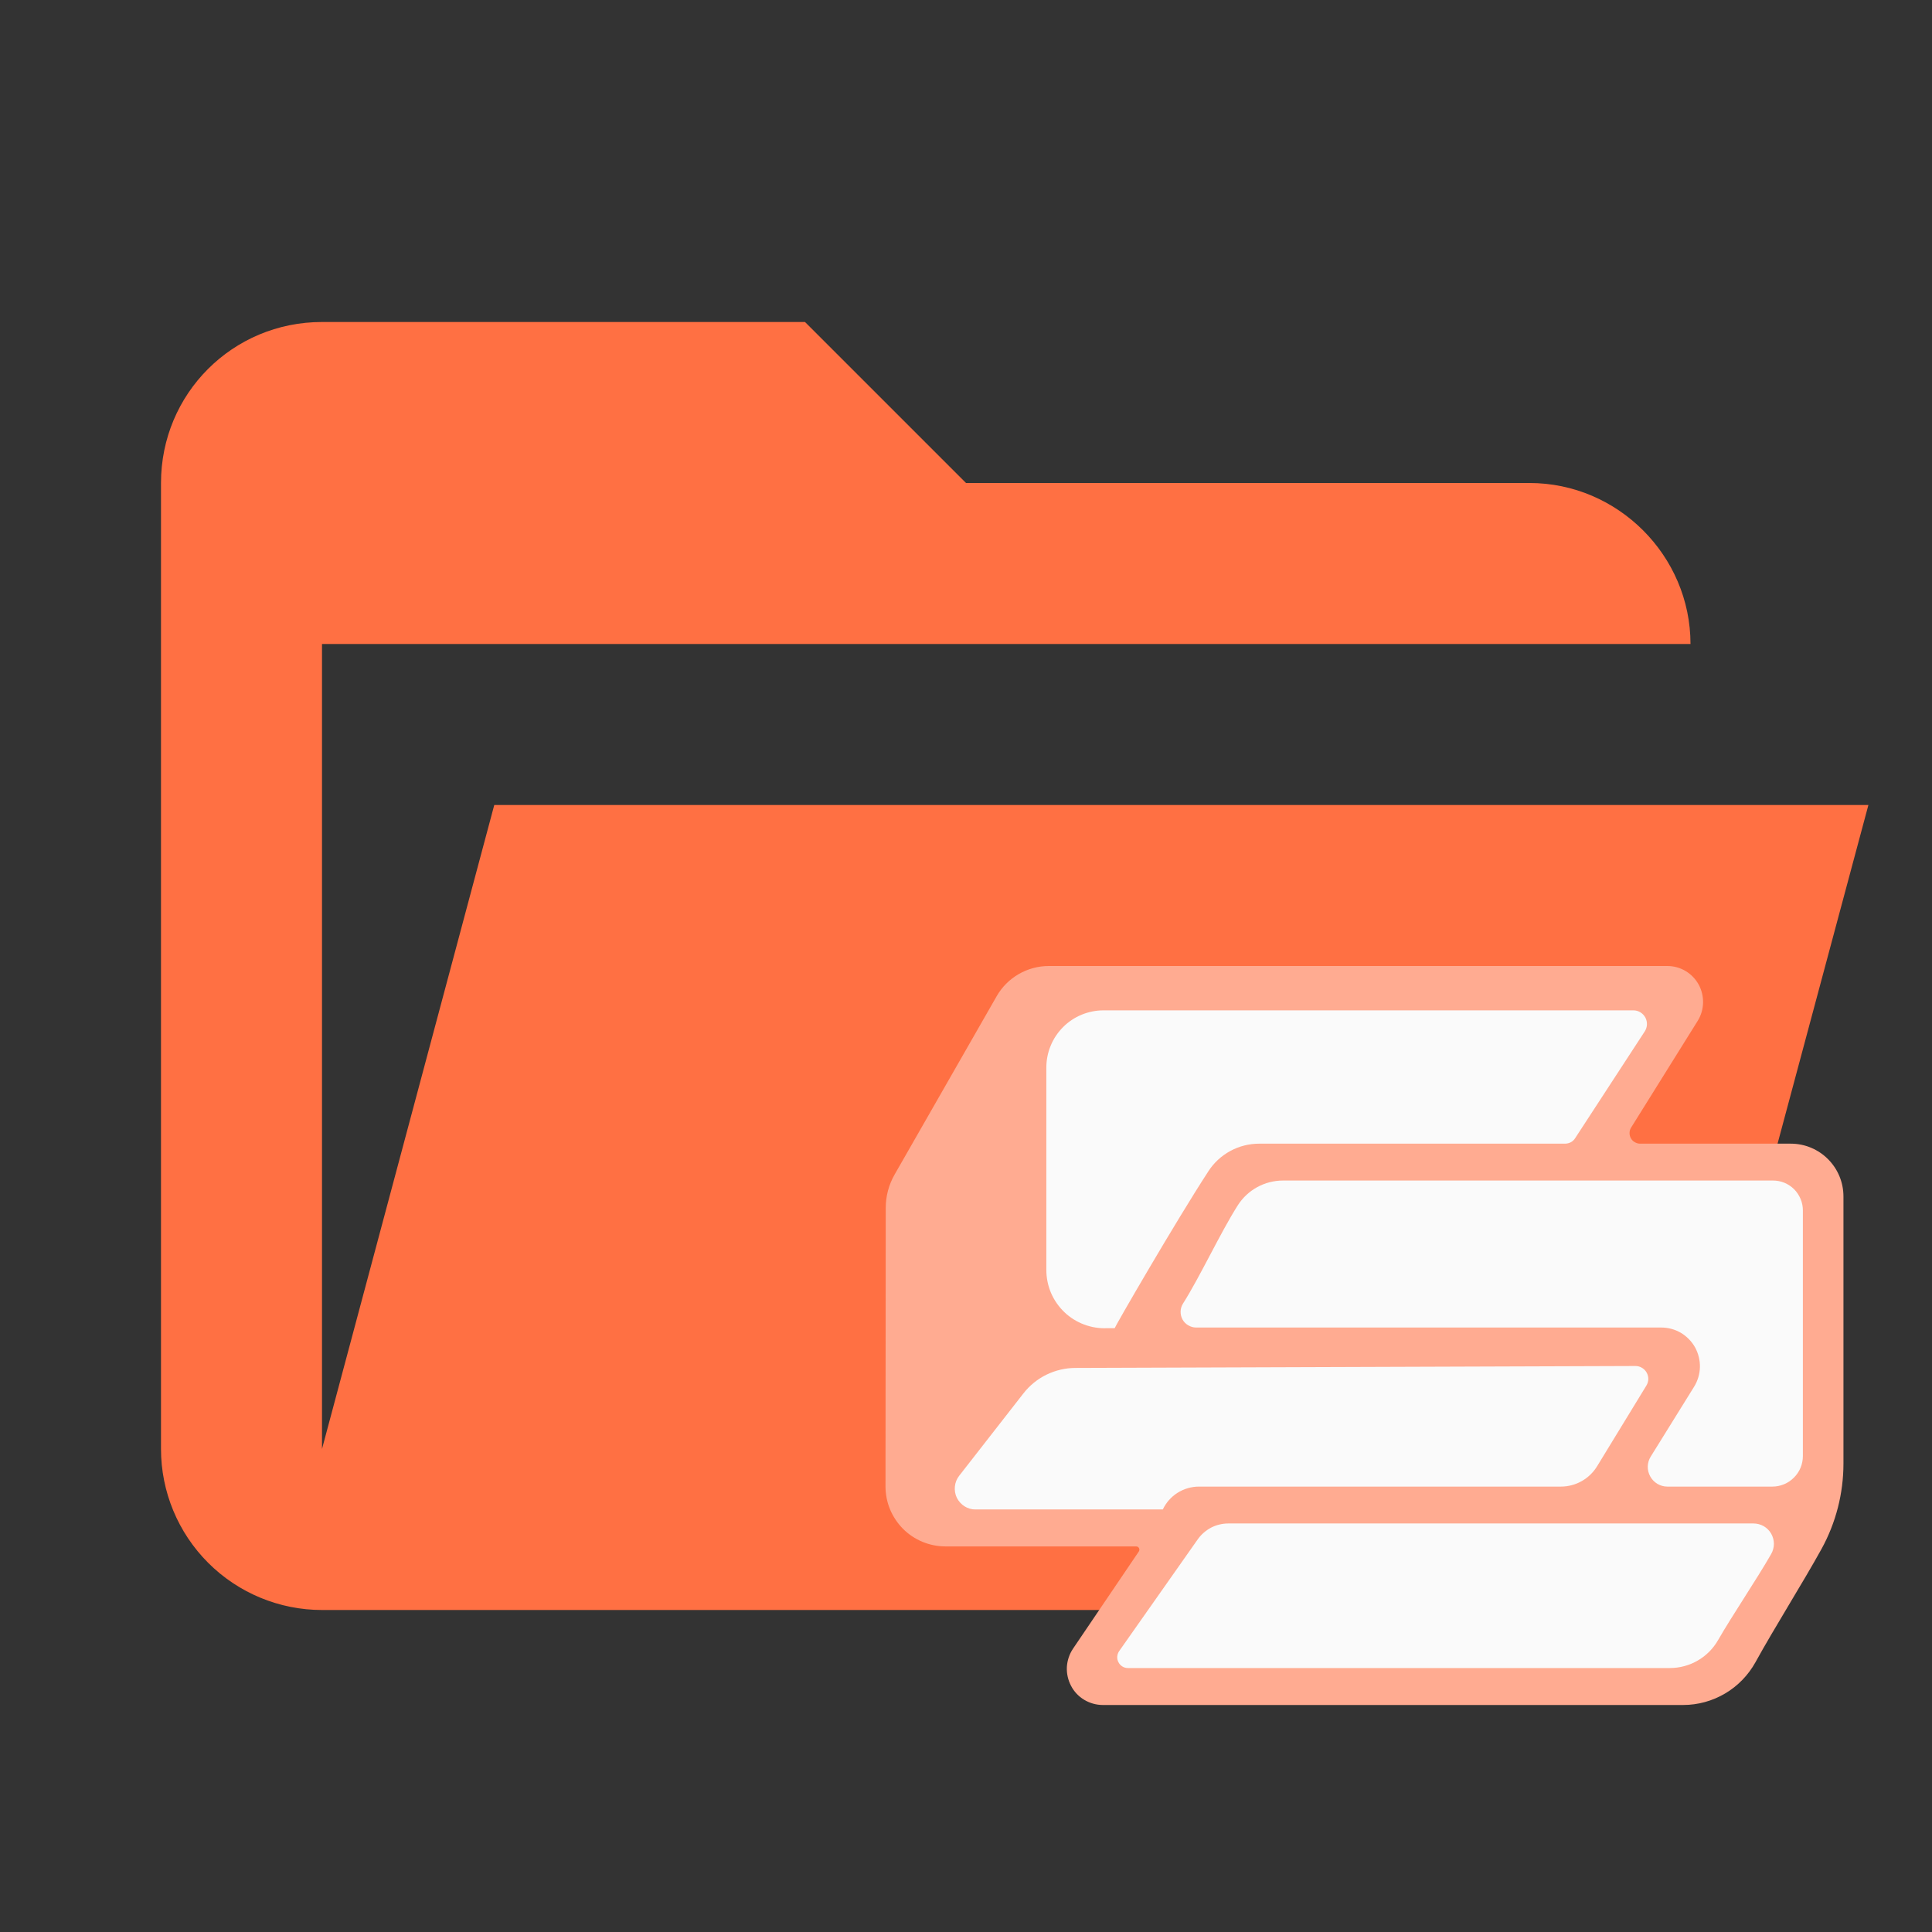 <svg viewBox="0 0 24 24" fill="none" xmlns="http://www.w3.org/2000/svg">
<rect x="0" y="0" width="24" height="24" fill="#333333" stroke="none"/>
<path d="M19 20H4C3.47 20 2.961 19.789 2.586 19.414C2.211 19.039 2 18.53 2 18V6C2 4.89 2.89 4 4 4H10L12 6H19C20.097 6 21 6.903 21 8H4V18L6.14 10H23.21L20.93 18.5C20.7 19.37 19.92 20 19 20Z" fill="#FF7043"/>
<g clip-path="url(#clip0_1329_62)">
<path d="M14.147 19.273C14.155 19.261 14.156 19.244 14.149 19.231C14.146 19.225 14.14 19.219 14.134 19.215C14.128 19.212 14.12 19.21 14.113 19.21H11.743C11.646 19.21 11.549 19.19 11.459 19.153C11.368 19.115 11.287 19.061 11.217 18.991C11.149 18.922 11.094 18.84 11.056 18.749C11.019 18.659 11 18.562 11 18.464L11.003 15.005C11.003 14.859 11.041 14.716 11.114 14.589L12.38 12.377C12.445 12.262 12.54 12.167 12.654 12.101C12.768 12.035 12.897 12 13.029 12H20.712C20.791 12 20.869 12.021 20.938 12.062C21.006 12.102 21.062 12.16 21.101 12.23C21.139 12.299 21.158 12.378 21.156 12.458C21.154 12.537 21.131 12.615 21.089 12.682C20.804 13.139 20.448 13.71 20.263 14.006C20.25 14.026 20.243 14.049 20.243 14.072C20.242 14.096 20.248 14.119 20.259 14.139C20.27 14.16 20.287 14.177 20.307 14.188C20.327 14.2 20.35 14.207 20.373 14.207H22.245C22.607 14.207 22.9 14.501 22.9 14.863V18.181C22.9 18.552 22.806 18.917 22.628 19.241C22.402 19.651 22.037 20.23 21.807 20.649C21.718 20.809 21.588 20.944 21.43 21.037C21.273 21.13 21.093 21.18 20.909 21.18H13.699C13.618 21.18 13.538 21.157 13.469 21.116C13.399 21.074 13.342 21.014 13.305 20.942C13.267 20.87 13.249 20.789 13.253 20.708C13.258 20.627 13.284 20.548 13.329 20.481L14.147 19.273Z" fill="#FFAB91"/>
<path d="M15.258 18.925C15.184 18.925 15.111 18.943 15.044 18.977C14.979 19.012 14.922 19.061 14.879 19.122L13.903 20.51C13.889 20.53 13.881 20.554 13.879 20.578C13.877 20.603 13.882 20.627 13.894 20.649C13.905 20.671 13.922 20.689 13.943 20.702C13.964 20.715 13.988 20.721 14.012 20.721H20.743C20.991 20.721 21.22 20.589 21.343 20.373C21.519 20.067 21.821 19.621 22.002 19.305C22.024 19.266 22.036 19.222 22.036 19.178C22.036 19.134 22.024 19.09 22.002 19.051C21.98 19.013 21.948 18.981 21.91 18.959C21.871 18.937 21.828 18.925 21.783 18.925H15.258ZM13.36 16.993C13.235 16.993 13.112 17.022 12.999 17.077C12.887 17.132 12.789 17.212 12.712 17.311L11.915 18.333C11.885 18.371 11.867 18.417 11.862 18.465C11.857 18.513 11.865 18.562 11.886 18.606C11.908 18.649 11.941 18.686 11.982 18.712C12.023 18.738 12.07 18.752 12.119 18.751H14.445C14.485 18.666 14.549 18.594 14.628 18.544C14.708 18.494 14.8 18.467 14.894 18.467H19.39C19.574 18.467 19.744 18.371 19.84 18.214C20.011 17.934 20.284 17.488 20.452 17.212C20.467 17.188 20.475 17.16 20.476 17.132C20.476 17.103 20.469 17.075 20.455 17.05C20.441 17.026 20.421 17.005 20.396 16.991C20.372 16.976 20.344 16.969 20.316 16.969C19.146 16.973 14.722 16.988 13.36 16.993Z" fill="#FAFAFA"/>
<path d="M20.506 18.094C20.483 18.131 20.47 18.173 20.469 18.217C20.468 18.26 20.479 18.303 20.5 18.341C20.521 18.379 20.552 18.411 20.589 18.433C20.626 18.455 20.669 18.467 20.712 18.467H22.017C22.118 18.467 22.214 18.427 22.285 18.355C22.357 18.284 22.396 18.187 22.396 18.086V15.037C22.396 14.989 22.387 14.94 22.368 14.895C22.349 14.85 22.322 14.808 22.288 14.774C22.253 14.739 22.212 14.712 22.167 14.693C22.122 14.674 22.073 14.665 22.024 14.665H15.939C15.71 14.665 15.498 14.781 15.375 14.975C15.159 15.315 14.908 15.858 14.696 16.193C14.677 16.223 14.667 16.256 14.666 16.291C14.665 16.325 14.673 16.36 14.689 16.39C14.706 16.421 14.73 16.446 14.76 16.463C14.79 16.481 14.824 16.491 14.858 16.491H20.637C20.723 16.491 20.807 16.514 20.881 16.557C20.954 16.601 21.015 16.663 21.057 16.738C21.098 16.813 21.119 16.898 21.117 16.984C21.115 17.069 21.09 17.153 21.045 17.226C20.861 17.522 20.658 17.85 20.506 18.094Z" fill="#FAFAFA"/>
<path d="M19.443 14.207C19.468 14.207 19.492 14.2 19.514 14.189C19.535 14.177 19.554 14.16 19.567 14.139L20.432 12.812C20.448 12.787 20.458 12.757 20.459 12.727C20.46 12.696 20.453 12.666 20.439 12.64C20.424 12.613 20.403 12.591 20.377 12.575C20.351 12.559 20.321 12.551 20.291 12.551H13.707C13.614 12.551 13.522 12.57 13.436 12.605C13.35 12.641 13.271 12.693 13.206 12.759C13.14 12.825 13.087 12.904 13.052 12.99C13.016 13.076 12.998 13.169 12.998 13.262V15.776C12.998 15.874 13.018 15.971 13.056 16.061C13.095 16.151 13.151 16.232 13.222 16.3C13.292 16.367 13.376 16.42 13.468 16.454C13.559 16.488 13.657 16.504 13.754 16.499H13.847C13.85 16.479 14.598 15.184 15.011 14.55C15.079 14.444 15.173 14.358 15.283 14.298C15.394 14.238 15.517 14.207 15.643 14.207H19.443H19.443Z" fill="#FAFAFA"/>
</g>
<defs>
<clipPath id="clip0_1329_62">
<rect width="11.9" height="9.18" fill="white" transform="translate(11 12)"/>
</clipPath>
</defs>
</svg>
